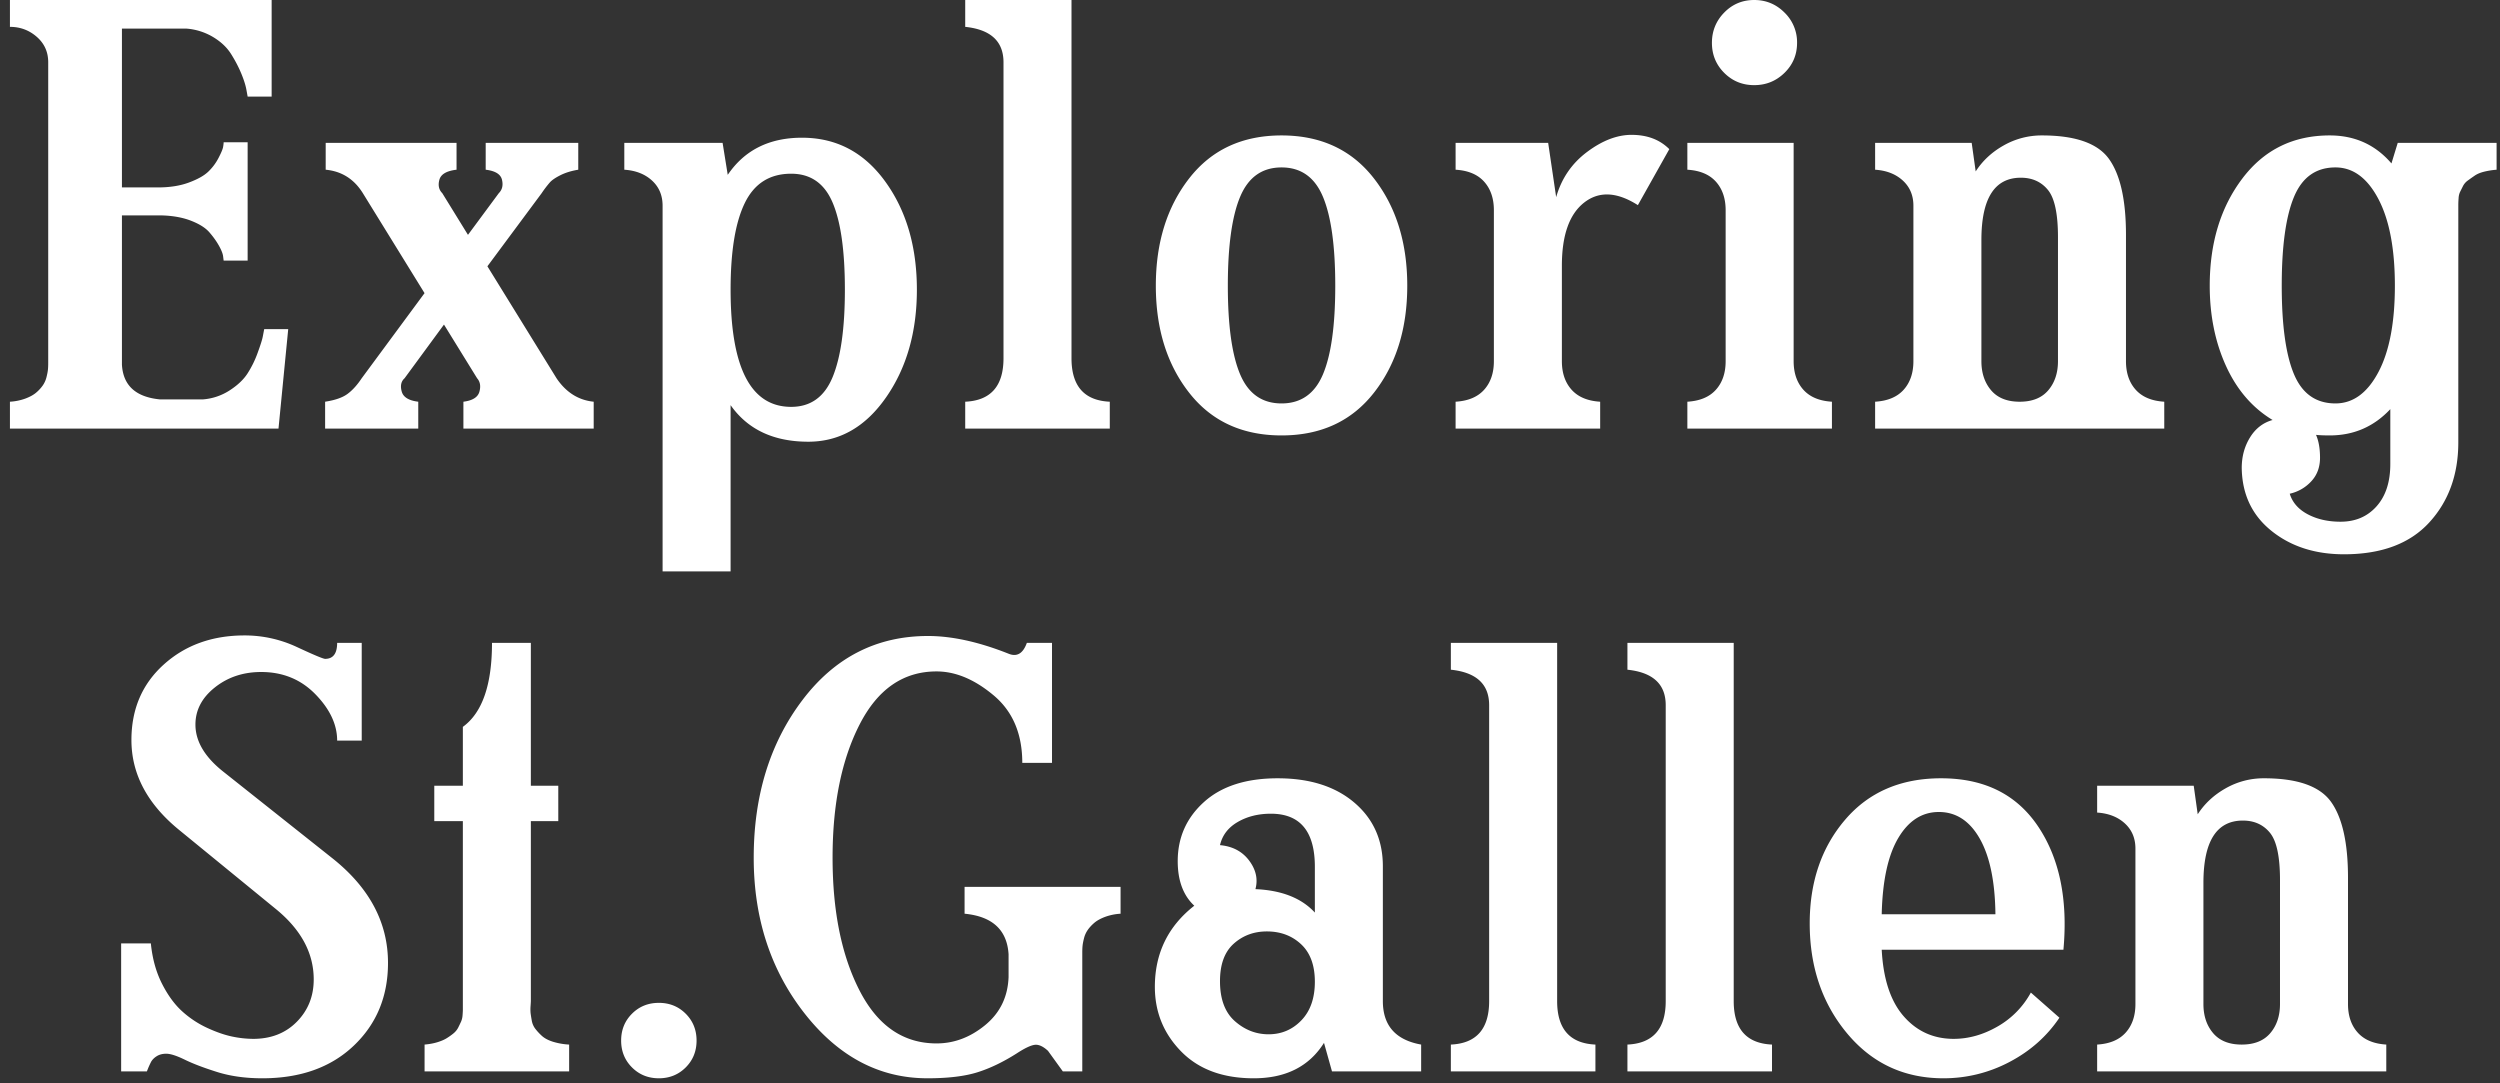<svg width="210" height="91" viewBox="0 0 210 91" xmlns="http://www.w3.org/2000/svg"><rect x="0" y="0" width="210" height="91" fill="#333333" stroke="none"/><title>Exploring St.Gallen</title><path d="M13.458 33.552c-2.048-.192-3.12-1.168-3.216-2.928V18.096h3.408c.928.032 1.736.184 2.424.456s1.192.592 1.512.96c.32.368.584.736.792 1.104.208.368.328.664.36.888l.048.384h2.016v-9.936h-2.016c0 .096-.016.232-.048.408-.032.176-.16.48-.384.912a4.35 4.35 0 0 1-.864 1.152c-.352.336-.896.64-1.632.912-.736.272-1.6.408-2.592.408h-3.024V2.4h5.376a5.113 5.113 0 0 1 2.256.696c.672.4 1.184.88 1.536 1.44.352.56.64 1.112.864 1.656.224.544.368 1.008.432 1.392l.096.528h2.016V0H.834v2.256c.864 0 1.616.28 2.256.84.64.56.96 1.272.96 2.136V30.48c0 .224-.008.416-.024.576-.016.16-.056.368-.12.624a2.11 2.11 0 0 1-.312.696 3.187 3.187 0 0 1-.552.6c-.224.192-.528.36-.912.504a4.54 4.54 0 0 1-1.296.264V36h22.56l.816-8.352h-2.016c-.032.16-.072.368-.12.624s-.192.712-.432 1.368a8.51 8.51 0 0 1-.864 1.752c-.336.512-.84.984-1.512 1.416a4.782 4.782 0 0 1-2.256.744h-3.552zm33.292-1.776c.8 1.184 1.84 1.84 3.12 1.968V36H38.926v-2.256c.768-.096 1.216-.376 1.344-.84.128-.464.064-.84-.192-1.128l-2.784-4.512-3.312 4.512c-.288.256-.368.624-.24 1.104.128.48.592.768 1.392.864V36H27.31v-2.256c.832-.128 1.456-.344 1.872-.648.416-.304.816-.744 1.2-1.32l5.28-7.152-5.184-8.4c-.736-1.184-1.776-1.84-3.12-1.968V12H38.35v2.256c-.832.096-1.312.376-1.44.84-.128.464-.048.84.24 1.128l2.16 3.504 2.592-3.504c.288-.288.376-.664.264-1.128-.112-.464-.568-.744-1.368-.84V12h7.776v2.256c-.576.096-1.072.248-1.488.456-.416.208-.712.408-.888.6a9.13 9.13 0 0 0-.696.912l-4.56 6.144 5.808 9.408zm20.62-20.208c2.88 0 5.208 1.224 6.984 3.672 1.776 2.448 2.664 5.48 2.664 9.096 0 3.552-.864 6.568-2.592 9.048-1.728 2.48-3.904 3.72-6.528 3.72-2.912 0-5.088-1.024-6.528-3.072V48h-5.712V17.28c0-.864-.296-1.568-.888-2.112-.592-.544-1.368-.848-2.328-.912V12h8.256l.432 2.688c1.408-2.08 3.488-3.12 6.24-3.12zm-.912 22.608c1.632 0 2.792-.832 3.48-2.496.688-1.664 1.032-4.112 1.032-7.344 0-3.264-.344-5.704-1.032-7.32-.688-1.616-1.848-2.424-3.48-2.424-1.792 0-3.088.816-3.888 2.448-.8 1.632-1.2 4.064-1.2 7.296 0 6.56 1.696 9.84 5.088 9.84zm23.548-4.08V0h-8.928v2.256c2.144.224 3.216 1.216 3.216 2.976v24.864c0 2.336-1.072 3.552-3.216 3.648V36h12.144v-2.256c-2.144-.096-3.216-1.312-3.216-3.648zM118.21 24c0 3.616-.936 6.616-2.808 9-1.872 2.384-4.456 3.576-7.752 3.576-3.296 0-5.88-1.192-7.752-3.576-1.872-2.384-2.808-5.384-2.808-9 0-3.616.936-6.624 2.808-9.024 1.872-2.4 4.456-3.6 7.752-3.6 3.296 0 5.88 1.2 7.752 3.6 1.872 2.4 2.808 5.408 2.808 9.024zm-6.048 0c0-3.328-.344-5.816-1.032-7.464-.688-1.648-1.848-2.472-3.48-2.472s-2.792.824-3.48 2.472c-.688 1.648-1.032 4.136-1.032 7.464 0 3.328.344 5.808 1.032 7.44.688 1.632 1.848 2.448 3.48 2.448s2.792-.816 3.48-2.448c.688-1.632 1.032-4.112 1.032-7.44zm24.892-12.672c1.312 0 2.368.4 3.168 1.2l-2.64 4.704c-1.76-1.12-3.264-1.192-4.512-.216-1.248.976-1.872 2.744-1.872 5.304v8.016c0 .992.272 1.792.816 2.4.544.608 1.344.944 2.4 1.008V36H122.27v-2.256c1.056-.064 1.856-.4 2.4-1.008.544-.608.816-1.408.816-2.4V17.664c0-.992-.272-1.792-.816-2.4-.544-.608-1.344-.944-2.4-1.008V12h7.776l.672 4.56c.448-1.568 1.312-2.832 2.592-3.792s2.528-1.44 3.744-1.44zm10.3-4.176c-.992 0-1.832-.344-2.52-1.032-.688-.688-1.032-1.528-1.032-2.52s.344-1.84 1.032-2.544C145.522.352 146.362 0 147.354 0s1.84.352 2.544 1.056a3.468 3.468 0 0 1 1.056 2.544c0 .992-.352 1.832-1.056 2.52-.704.688-1.552 1.032-2.544 1.032zm3.312 23.184c0 .992.272 1.792.816 2.4.544.608 1.344.944 2.4 1.008V36h-12.144v-2.256c1.056-.064 1.856-.4 2.4-1.008.544-.608.816-1.408.816-2.4V17.664c0-.992-.272-1.792-.816-2.4-.544-.608-1.344-.944-2.4-1.008V12h8.928v18.336zm27.916 0c0 .992.272 1.792.816 2.4.544.608 1.344.944 2.4 1.008V36H157.51v-2.256c1.056-.064 1.856-.4 2.4-1.008.544-.608.816-1.408.816-2.4V17.28c0-.864-.296-1.568-.888-2.112-.592-.544-1.368-.848-2.328-.912V12h8.112l.336 2.4c.576-.896 1.36-1.624 2.352-2.184a6.434 6.434 0 0 1 3.216-.84c2.816 0 4.696.664 5.64 1.992.944 1.328 1.416 3.448 1.416 6.36v10.608zM172.87 19.92c0-1.952-.28-3.272-.84-3.96-.56-.688-1.32-1.032-2.28-1.032-2.208 0-3.312 1.744-3.312 5.232v10.176c0 .992.272 1.808.816 2.448.544.64 1.344.96 2.4.96 1.056 0 1.856-.32 2.4-.96.544-.64.816-1.456.816-2.448V19.92zM201.41 12h8.304v2.256a6.634 6.634 0 0 0-1.056.168c-.32.08-.584.192-.792.336-.208.144-.4.28-.576.408a1.311 1.311 0 0 0-.408.48l-.24.48a1.43 1.43 0 0 0-.12.528 7.708 7.708 0 0 0-.024.48v20.016c0 2.72-.816 4.968-2.448 6.744-1.632 1.776-4.016 2.664-7.152 2.664-2.432 0-4.464-.656-6.096-1.968-1.632-1.312-2.464-3.072-2.496-5.28 0-.96.232-1.816.696-2.568.464-.752 1.096-1.24 1.896-1.464-1.696-1.024-3-2.536-3.912-4.536-.912-2-1.368-4.248-1.368-6.744 0-3.584.912-6.584 2.736-9 1.824-2.416 4.272-3.624 7.344-3.624 2.112 0 3.84.784 5.184 2.352L201.41 12zm-5.232 2.064c-1.632 0-2.792.824-3.48 2.472-.688 1.648-1.032 4.136-1.032 7.464 0 3.328.344 5.808 1.032 7.44.688 1.632 1.848 2.448 3.48 2.448 1.472 0 2.672-.872 3.6-2.616.928-1.744 1.392-4.168 1.392-7.272s-.464-5.536-1.392-7.296c-.928-1.76-2.128-2.64-3.6-2.64zm.432 29.76c1.248 0 2.256-.432 3.024-1.296.768-.864 1.152-2.048 1.152-3.552v-4.608c-1.376 1.472-3.072 2.208-5.088 2.208-.512 0-.896-.016-1.152-.048.224.512.336 1.152.336 1.92 0 .8-.248 1.464-.744 1.992a3.474 3.474 0 0 1-1.8 1.032c.224.736.728 1.312 1.512 1.728.784.416 1.704.624 2.76.624zM30.384 54H28.32c0 .896-.336 1.344-1.008 1.344-.16 0-.944-.328-2.352-.984a10.337 10.337 0 0 0-4.416-.984c-2.72 0-4.984.816-6.792 2.448-1.808 1.632-2.712 3.744-2.712 6.336 0 2.848 1.328 5.36 3.984 7.536l8.16 6.672c2.112 1.728 3.168 3.696 3.168 5.904 0 1.408-.472 2.592-1.416 3.552s-2.168 1.44-3.672 1.44a8.745 8.745 0 0 1-1.752-.192c-.624-.128-1.32-.368-2.088-.72a8.331 8.331 0 0 1-2.112-1.392c-.64-.576-1.208-1.352-1.704-2.328-.496-.976-.808-2.104-.936-3.384h-2.496V90h2.16l.096-.24c.064-.16.144-.336.24-.528s.256-.36.48-.504c.224-.144.496-.216.816-.216.352 0 .872.168 1.56.504.688.336 1.592.68 2.712 1.032s2.384.528 3.792.528c3.2 0 5.76-.912 7.68-2.736 1.92-1.824 2.88-4.144 2.88-6.96 0-3.36-1.536-6.272-4.608-8.736l-9.312-7.392c-1.504-1.216-2.256-2.512-2.256-3.888 0-1.216.544-2.256 1.632-3.12 1.088-.864 2.384-1.296 3.888-1.296 1.824 0 3.344.624 4.56 1.872 1.216 1.248 1.824 2.544 1.824 3.888h2.064V54zm14.208 30.096v-15.12h2.304V66h-2.304V54h-3.264c0 3.52-.816 5.872-2.448 7.056V66h-2.4v2.976h2.4v15.84c0 .096-.008.248-.024.456a1.606 1.606 0 0 1-.12.528 12.51 12.51 0 0 1-.24.504c-.096.192-.232.36-.408.504-.176.144-.368.28-.576.408-.208.128-.472.24-.792.336-.32.096-.672.16-1.056.192V90h12.144v-2.256a5.652 5.652 0 0 1-1.368-.24c-.4-.128-.712-.296-.936-.504a4.604 4.604 0 0 1-.552-.6 1.606 1.606 0 0 1-.288-.696c-.048-.272-.08-.48-.096-.624a3.408 3.408 0 0 1 0-.576c.016-.24.024-.376.024-.408zm7.584 3.312c0-.896.304-1.648.912-2.256.608-.608 1.36-.912 2.256-.912.896 0 1.648.304 2.256.912.608.608.912 1.36.912 2.256 0 .896-.304 1.648-.912 2.256-.608.608-1.36.912-2.256.912-.896 0-1.648-.304-2.256-.912-.608-.608-.912-1.36-.912-2.256zm28.848-12.912v2.256c2.336.224 3.568 1.36 3.696 3.408v1.92c-.064 1.664-.72 3.008-1.968 4.032s-2.608 1.536-4.08 1.536c-2.784 0-4.936-1.472-6.456-4.416-1.52-2.944-2.28-6.672-2.28-11.184s.76-8.248 2.28-11.208c1.52-2.96 3.672-4.44 6.456-4.44 1.6 0 3.2.672 4.8 2.016 1.6 1.344 2.4 3.232 2.4 5.664h2.496V54h-2.112c-.32.896-.832 1.2-1.536.912-2.496-.992-4.752-1.488-6.768-1.488-4.32 0-7.84 1.8-10.56 5.4-2.72 3.6-4.08 8.008-4.08 13.224 0 5.088 1.424 9.448 4.272 13.08 2.848 3.632 6.288 5.448 10.32 5.448 1.728 0 3.128-.168 4.2-.504 1.072-.336 2.184-.872 3.336-1.608.64-.416 1.128-.648 1.464-.696.336-.048.712.12 1.128.504L89.28 90h1.632v-9.984c0-.224.008-.416.024-.576.016-.16.056-.368.12-.624a2.11 2.11 0 0 1 .312-.696c.144-.208.328-.408.552-.6.224-.192.528-.36.912-.504a4.54 4.54 0 0 1 1.296-.264v-2.256H81.024zm35.136 9.6c0 2.048 1.072 3.264 3.216 3.648V90h-7.488l-.672-2.4c-1.248 1.984-3.216 2.976-5.904 2.976-2.592 0-4.624-.752-6.096-2.256-1.472-1.504-2.208-3.312-2.208-5.424 0-2.816 1.104-5.088 3.312-6.816-.928-.864-1.392-2.112-1.392-3.744 0-1.984.736-3.64 2.208-4.968 1.472-1.328 3.536-1.992 6.192-1.992 2.688 0 4.832.68 6.432 2.04 1.6 1.36 2.4 3.144 2.4 5.352v11.328zm-5.712-7.44v-3.84c0-2.976-1.232-4.464-3.696-4.464-1.056 0-1.984.232-2.784.696-.8.464-1.296 1.112-1.488 1.944 1.056.096 1.872.528 2.448 1.296.576.768.752 1.568.528 2.4 2.208.096 3.872.752 4.992 1.968zM106.56 86.88c1.088 0 2.008-.392 2.76-1.176.752-.784 1.128-1.864 1.128-3.24 0-1.376-.384-2.424-1.152-3.144-.768-.72-1.728-1.08-2.88-1.08-1.088 0-2.016.344-2.784 1.032-.768.688-1.152 1.736-1.152 3.144 0 1.504.416 2.624 1.248 3.36.832.736 1.776 1.104 2.832 1.104zm24.24-2.784V54h-8.928v2.256c2.144.224 3.216 1.216 3.216 2.976v24.864c0 2.336-1.072 3.552-3.216 3.648V90h12.144v-2.256c-2.144-.096-3.216-1.312-3.216-3.648zm14.832 0V54h-8.928v2.256c2.144.224 3.216 1.216 3.216 2.976v24.864c0 2.336-1.072 3.552-3.216 3.648V90h12.144v-2.256c-2.144-.096-3.216-1.312-3.216-3.648zm27.36 1.392c-1.056 1.568-2.456 2.808-4.2 3.72a11.797 11.797 0 0 1-5.544 1.368c-3.296 0-5.992-1.256-8.088-3.768-2.096-2.512-3.144-5.592-3.144-9.24 0-3.488.992-6.392 2.976-8.712 1.984-2.32 4.672-3.48 8.064-3.48 3.616 0 6.328 1.344 8.136 4.032 1.808 2.688 2.52 6.144 2.136 10.368h-15.264c.128 2.464.744 4.328 1.848 5.592 1.104 1.264 2.504 1.896 4.2 1.896 1.248 0 2.472-.344 3.672-1.032a7.301 7.301 0 0 0 2.808-2.856l2.4 2.112zm-10.128-17.28c-1.408 0-2.544.728-3.408 2.184-.864 1.456-1.328 3.592-1.392 6.408h9.552c-.032-2.752-.472-4.872-1.32-6.36-.848-1.488-1.992-2.232-3.432-2.232zm34.368 16.128c0 .992.272 1.792.816 2.4.544.608 1.344.944 2.4 1.008V90H176.16v-2.256c1.056-.064 1.856-.4 2.4-1.008.544-.608.816-1.408.816-2.4V71.28c0-.864-.296-1.568-.888-2.112-.592-.544-1.368-.848-2.328-.912V66h8.112l.336 2.4c.576-.896 1.36-1.624 2.352-2.184a6.434 6.434 0 0 1 3.216-.84c2.816 0 4.696.664 5.64 1.992.944 1.328 1.416 3.448 1.416 6.36v10.608zM191.52 73.92c0-1.952-.28-3.272-.84-3.96-.56-.688-1.32-1.032-2.28-1.032-2.208 0-3.312 1.744-3.312 5.232v10.176c0 .992.272 1.808.816 2.448.544.64 1.344.96 2.4.96 1.056 0 1.856-.32 2.4-.96.544-.64.816-1.456.816-2.448V73.92z" fill="#FFF" fill-rule="evenodd"/></svg>